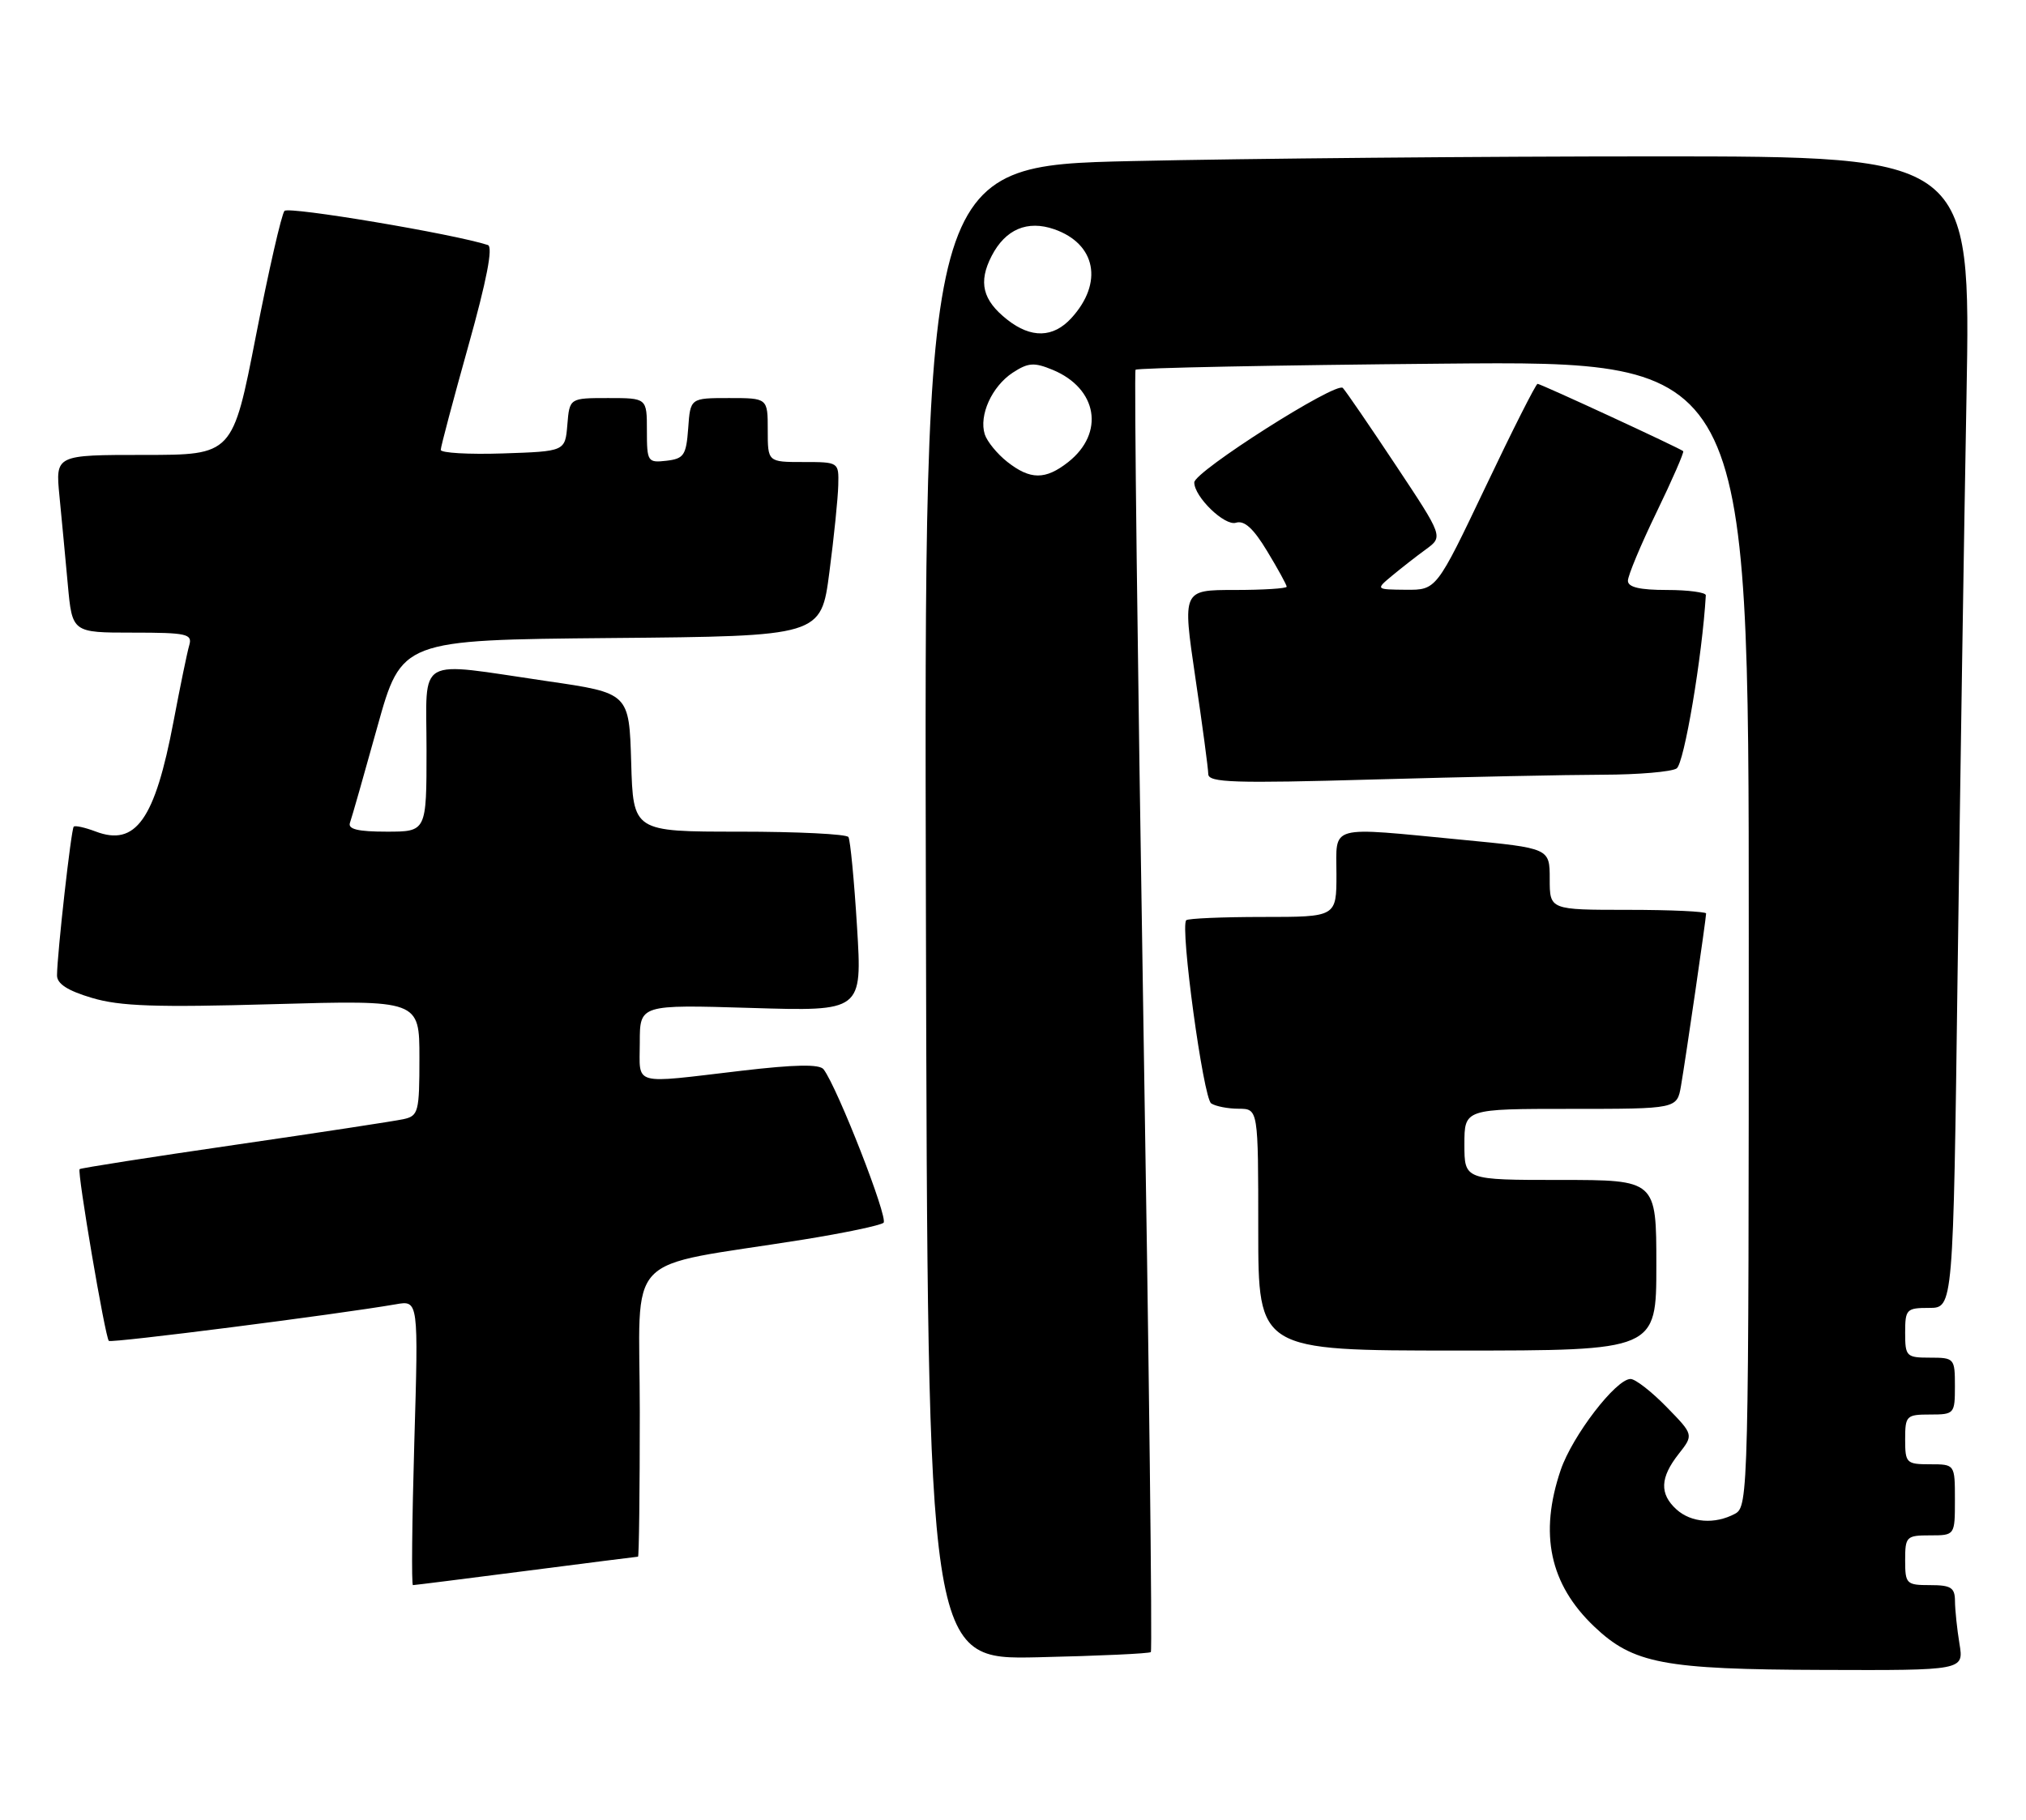 <?xml version="1.0" encoding="UTF-8" standalone="no"?>
<!DOCTYPE svg PUBLIC "-//W3C//DTD SVG 1.1//EN" "http://www.w3.org/Graphics/SVG/1.1/DTD/svg11.dtd" >
<svg xmlns="http://www.w3.org/2000/svg" xmlns:xlink="http://www.w3.org/1999/xlink" version="1.1" viewBox="0 0 285 256">
 <g >
 <path fill="currentColor"
d=" M 275.64 231.25 C 275.30 229.19 275.02 226.49 275.01 225.25 C 275.00 223.35 274.46 223.00 271.50 223.00 C 268.17 223.00 268.00 222.83 268.00 219.50 C 268.00 216.17 268.17 216.00 271.50 216.00 C 275.00 216.00 275.00 216.00 275.00 211.00 C 275.00 206.00 275.00 206.00 271.50 206.00 C 268.17 206.00 268.00 205.83 268.00 202.50 C 268.00 199.17 268.17 199.00 271.50 199.00 C 274.92 199.00 275.00 198.90 275.00 195.00 C 275.00 191.10 274.92 191.00 271.50 191.00 C 268.17 191.00 268.00 190.83 268.00 187.50 C 268.00 184.19 268.18 184.00 271.38 184.00 C 274.76 184.00 274.76 184.00 275.38 136.75 C 275.73 110.76 276.29 74.31 276.63 55.75 C 277.24 22.00 277.24 22.00 232.87 22.00 C 208.47 22.00 175.34 22.30 159.25 22.66 C 129.99 23.32 129.99 23.32 130.25 128.41 C 130.50 233.50 130.50 233.50 146.00 233.15 C 154.53 232.96 161.68 232.63 161.89 232.42 C 162.11 232.21 161.63 191.65 160.82 142.27 C 160.02 92.90 159.53 52.29 159.74 52.02 C 159.95 51.76 179.44 51.37 203.06 51.16 C 246.00 50.77 246.00 50.77 246.00 131.35 C 246.00 209.99 245.95 211.95 244.07 212.96 C 241.23 214.48 237.91 214.23 235.83 212.35 C 233.43 210.17 233.52 207.88 236.13 204.56 C 238.26 201.85 238.26 201.85 234.43 197.93 C 232.32 195.77 230.05 194.00 229.37 194.00 C 227.32 194.00 221.20 201.97 219.55 206.79 C 216.49 215.79 218.00 222.87 224.25 228.82 C 229.75 234.05 233.98 234.86 256.38 234.93 C 276.26 235.00 276.26 235.00 275.64 231.25 Z  M 74.00 221.00 C 82.53 219.90 89.61 219.00 89.75 219.00 C 89.89 219.00 90.00 209.82 90.00 198.60 C 90.00 175.56 87.21 178.51 113.00 174.39 C 118.78 173.46 123.85 172.40 124.29 172.02 C 124.99 171.40 117.84 153.07 115.86 150.44 C 115.30 149.69 111.86 149.75 104.28 150.64 C 88.68 152.47 90.00 152.84 90.00 146.66 C 90.00 141.33 90.00 141.33 105.64 141.80 C 121.29 142.28 121.29 142.28 120.56 130.40 C 120.16 123.87 119.61 118.18 119.35 117.76 C 119.09 117.34 112.17 117.00 103.98 117.00 C 89.07 117.00 89.07 117.00 88.79 107.25 C 88.50 97.50 88.50 97.50 77.00 95.83 C 58.22 93.09 60.00 92.08 60.00 105.50 C 60.00 117.00 60.00 117.00 54.39 117.00 C 50.34 117.00 48.91 116.65 49.23 115.75 C 49.48 115.06 51.21 108.99 53.08 102.26 C 56.49 90.03 56.49 90.03 85.99 89.76 C 115.50 89.50 115.50 89.50 116.67 80.50 C 117.32 75.55 117.88 70.04 117.92 68.25 C 118.00 65.01 117.99 65.00 113.00 65.00 C 108.00 65.00 108.00 65.00 108.00 60.50 C 108.00 56.00 108.00 56.00 102.56 56.00 C 97.11 56.00 97.11 56.00 96.81 60.25 C 96.53 64.05 96.21 64.53 93.75 64.82 C 91.11 65.12 91.00 64.96 91.00 60.57 C 91.00 56.00 91.00 56.00 85.56 56.00 C 80.12 56.00 80.12 56.00 79.81 59.75 C 79.50 63.50 79.50 63.50 70.75 63.79 C 65.94 63.95 62.00 63.72 62.00 63.29 C 62.00 62.86 63.75 56.28 65.88 48.67 C 68.47 39.43 69.38 34.72 68.63 34.47 C 63.84 32.91 40.61 29.01 40.02 29.67 C 39.61 30.12 37.80 38.04 36.00 47.25 C 32.73 64.00 32.73 64.00 20.27 64.00 C 7.80 64.00 7.80 64.00 8.36 69.75 C 8.67 72.91 9.20 78.54 9.54 82.25 C 10.16 89.00 10.16 89.00 18.65 89.00 C 26.26 89.00 27.08 89.18 26.63 90.75 C 26.34 91.71 25.35 96.55 24.41 101.50 C 21.79 115.33 19.09 119.13 13.43 116.97 C 11.94 116.41 10.56 116.10 10.37 116.30 C 10.01 116.65 8.05 134.11 8.02 137.21 C 8.01 138.40 9.50 139.37 12.94 140.39 C 16.90 141.57 21.97 141.74 38.44 141.27 C 59.00 140.69 59.00 140.69 59.00 148.83 C 59.00 156.45 58.86 156.99 56.75 157.45 C 55.51 157.72 44.83 159.35 33.00 161.07 C 21.17 162.79 11.37 164.32 11.20 164.48 C 10.83 164.83 14.79 188.12 15.31 188.64 C 15.64 188.98 47.49 184.91 55.69 183.49 C 58.87 182.93 58.87 182.93 58.28 202.97 C 57.96 213.99 57.87 223.00 58.09 223.00 C 58.32 223.00 65.47 222.10 74.00 221.00 Z  M 233.00 178.00 C 233.00 166.00 233.00 166.00 219.50 166.00 C 206.00 166.00 206.00 166.00 206.00 161.00 C 206.00 156.00 206.00 156.00 220.95 156.00 C 235.91 156.00 235.91 156.00 236.47 152.75 C 237.15 148.79 240.00 129.21 240.00 128.51 C 240.00 128.23 235.05 128.00 229.00 128.00 C 218.00 128.00 218.00 128.00 218.00 123.66 C 218.00 119.33 218.00 119.33 205.75 118.15 C 186.60 116.31 188.00 115.93 188.00 123.00 C 188.00 129.00 188.00 129.00 177.67 129.00 C 171.98 129.00 167.13 129.21 166.87 129.46 C 165.98 130.35 169.27 154.51 170.38 155.23 C 171.00 155.64 172.74 155.98 174.25 155.98 C 177.00 156.00 177.00 156.00 177.00 173.00 C 177.00 190.00 177.00 190.00 205.00 190.00 C 233.00 190.00 233.00 190.00 233.00 178.00 Z  M 225.50 108.99 C 230.45 108.98 235.11 108.58 235.85 108.11 C 236.91 107.44 239.46 92.31 239.96 83.75 C 239.98 83.34 237.53 83.00 234.50 83.00 C 230.65 83.00 229.00 82.61 229.00 81.70 C 229.00 80.98 230.81 76.64 233.03 72.06 C 235.25 67.48 236.93 63.61 236.78 63.47 C 236.31 63.05 216.74 54.00 216.29 54.00 C 216.06 54.00 212.76 60.52 208.97 68.50 C 202.06 83.00 202.06 83.00 197.78 82.97 C 193.50 82.93 193.50 82.93 195.83 80.99 C 197.11 79.93 199.25 78.25 200.59 77.28 C 203.02 75.50 203.02 75.50 196.38 65.50 C 192.73 60.00 189.37 55.09 188.90 54.58 C 188.01 53.61 168.00 66.34 168.00 67.87 C 168.00 69.90 172.28 74.04 173.86 73.54 C 175.04 73.17 176.32 74.33 178.26 77.55 C 179.77 80.04 181.00 82.29 181.00 82.54 C 181.00 82.79 177.70 83.00 173.67 83.00 C 166.34 83.00 166.34 83.00 168.14 95.25 C 169.14 101.99 169.96 108.13 169.97 108.91 C 170.00 110.10 173.61 110.22 193.25 109.66 C 206.04 109.30 220.55 109.00 225.50 108.99 Z  M 141.69 64.97 C 140.28 63.86 138.86 62.12 138.53 61.11 C 137.68 58.43 139.53 54.36 142.46 52.43 C 144.64 51.01 145.46 50.95 148.08 52.03 C 154.40 54.65 155.45 60.93 150.25 65.02 C 147.05 67.53 144.93 67.52 141.69 64.97 Z  M 141.69 44.97 C 138.21 42.23 137.59 39.70 139.50 36.00 C 141.44 32.25 144.52 30.94 148.30 32.25 C 154.18 34.30 155.24 39.80 150.71 44.75 C 148.16 47.54 145.05 47.62 141.69 44.97 Z "/>
</g>
</svg>